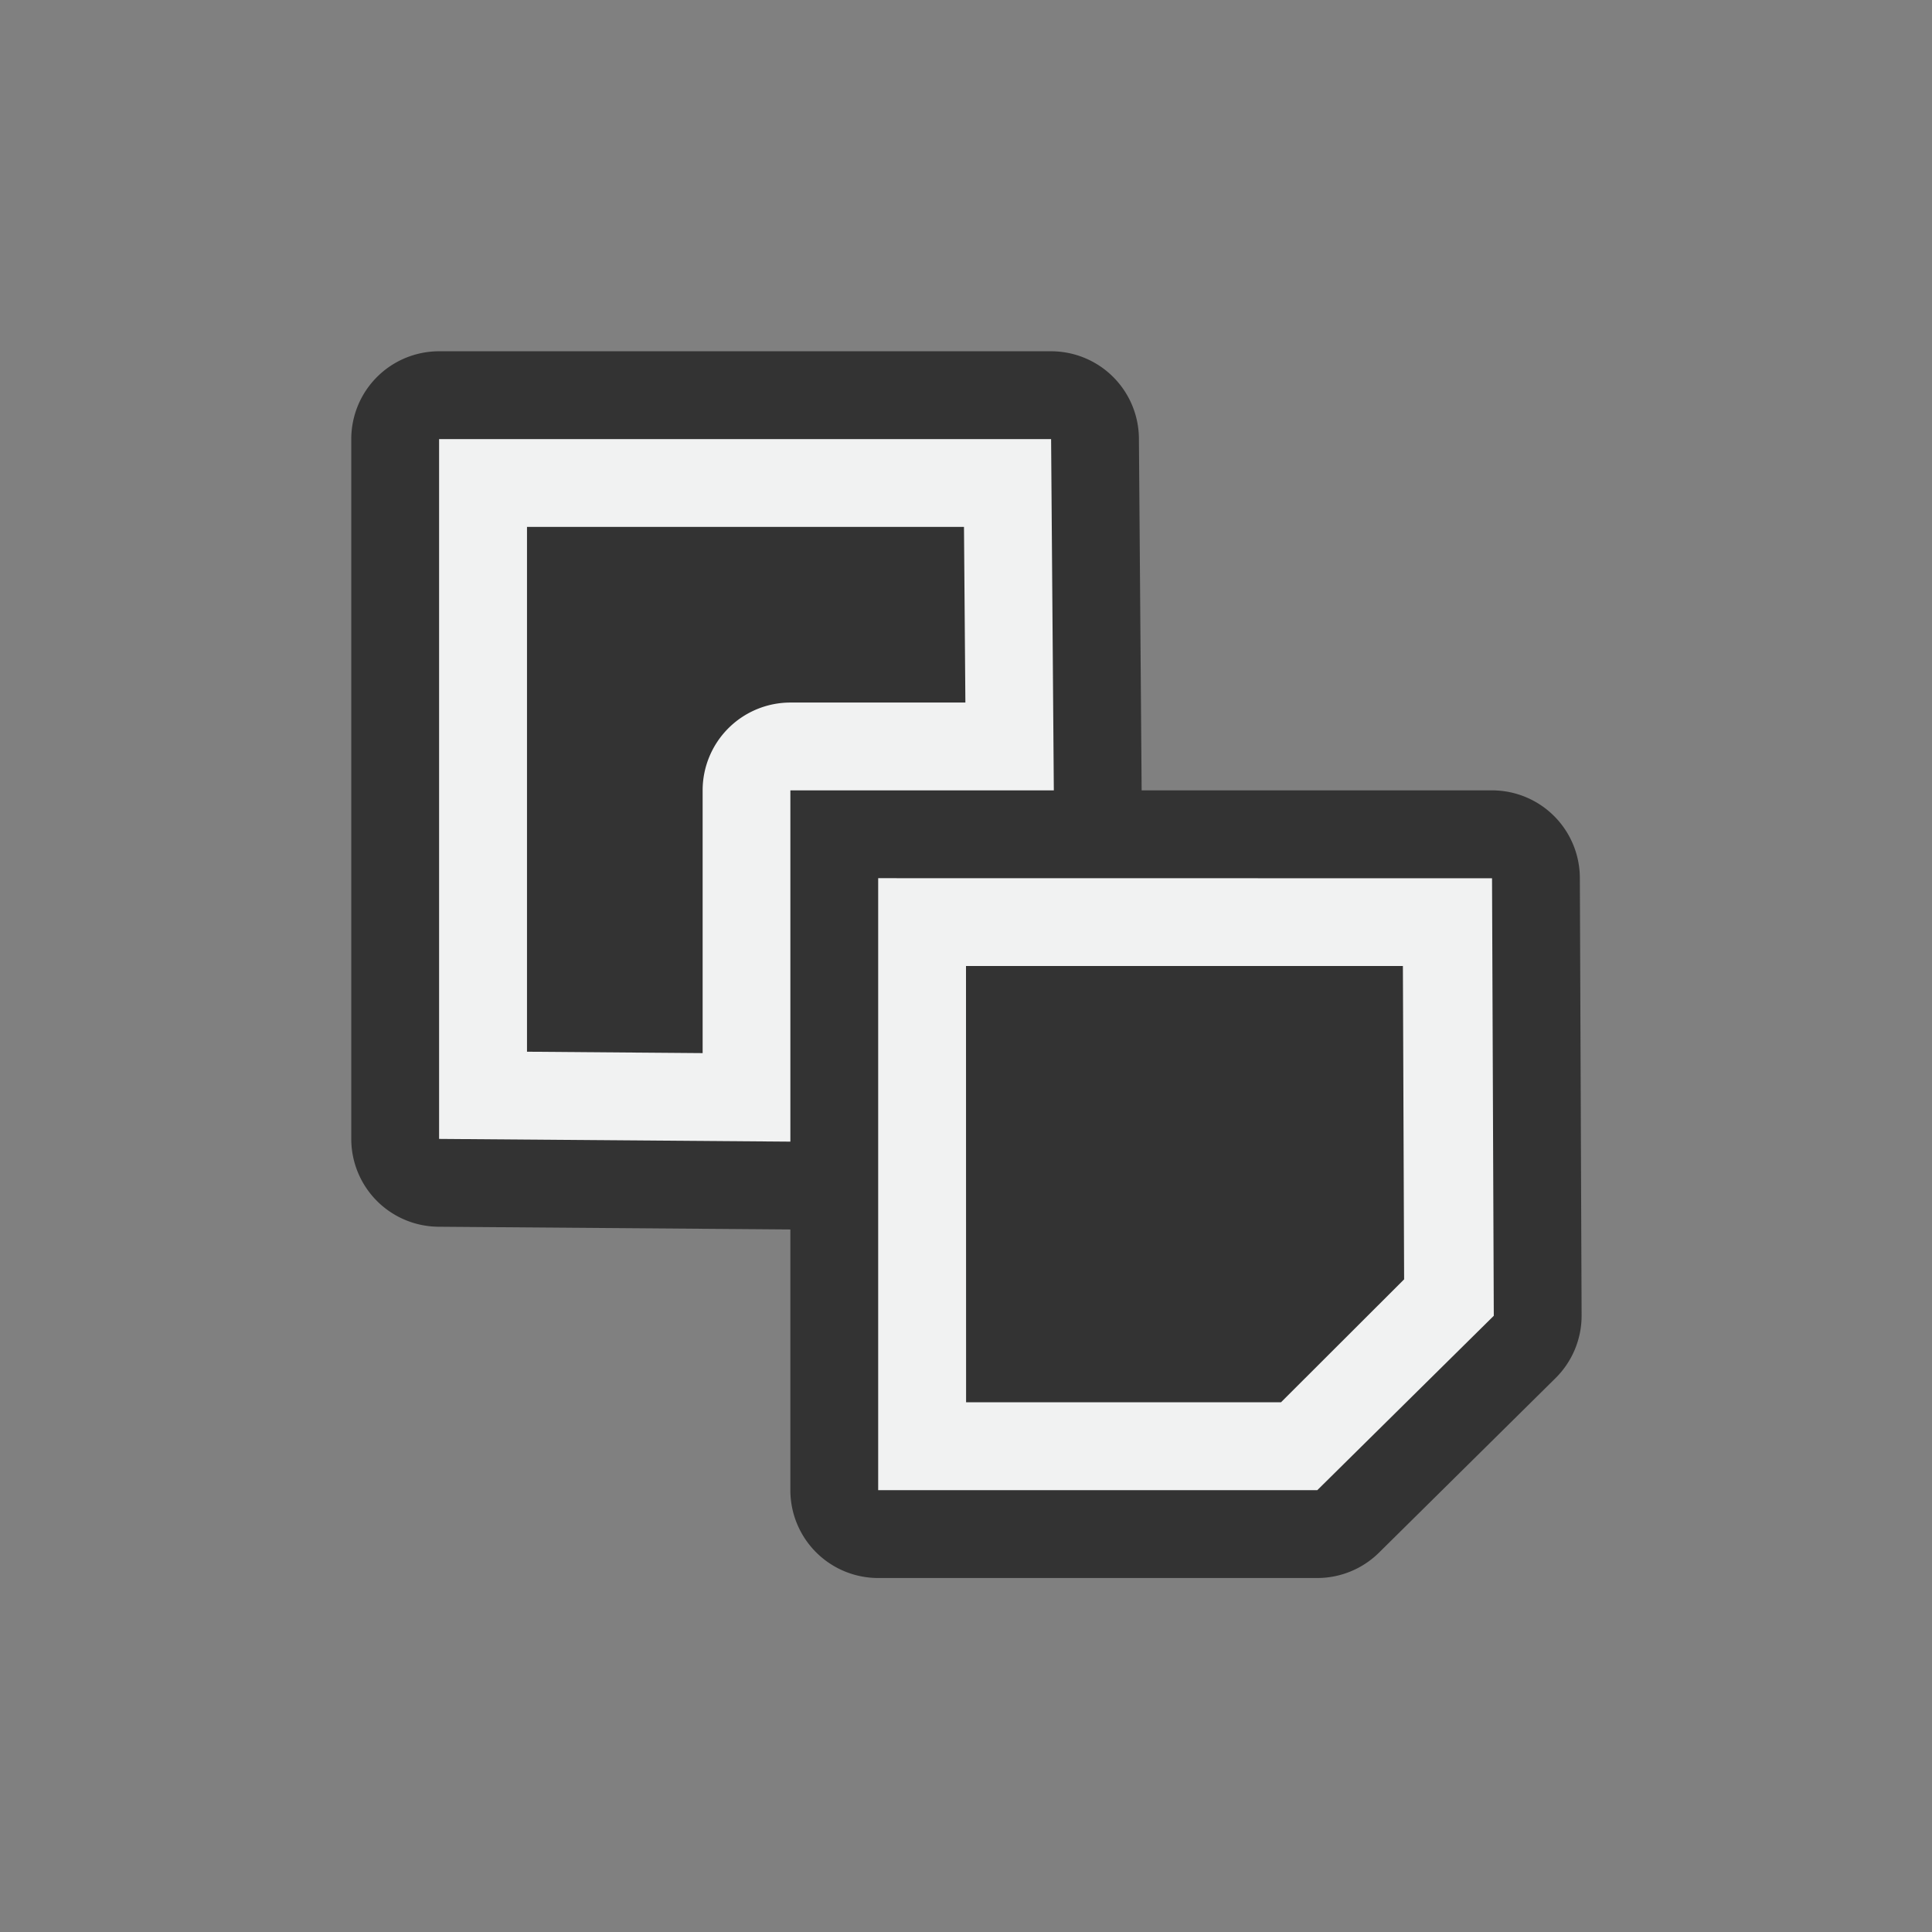 <?xml version="1.0" encoding="UTF-8" standalone="no"?>
<!--Part of Monotone: https://github.com/sixsixfive/Monotone, released under cc-by-sa_v4-->
<svg xmlns="http://www.w3.org/2000/svg" version="1.1" viewBox="-3 -3 22 22">
 <rect x="-3" y="-3" width="22" height="22" fill="#808080" stroke="none"/>
 <g fill="#f1f2f2">
  <path fill="#333333" d="m2 1a1 1 0 0 0 -1 1v7.969a1 1 0 0 0 0.992 1l4 0.031a1 1 0 0 0 0.008 0v2.969a1 1 0 0 0 1 1h5a1 1 0 0 0 0.703 -0.289l2.01-1.987a1 1 0 0 0 0.297 -0.714l-0.02-4.983a1 1 0 0 0 -1 -0.996h-3.99a1 1 0 0 0 0 -0.008l-0.031-4a1 1 0 0 0 -1 -0.992h-6.969z"/>
  <path d="m7 7v6.969h5l2.01-1.986-0.02-4.982zm1 1h4.975l0.014 3.568-1.402 1.4h-3.586z"/>
  <path d="m2 2v7.969l4 0.031v-4h3l-0.031-4h-6.969zm1 1h4.977l0.016 2h-1.992a1 1 0 0 0 -1 1v2.992l-2-0.016v-5.977z"/>
 </g>
</svg>
